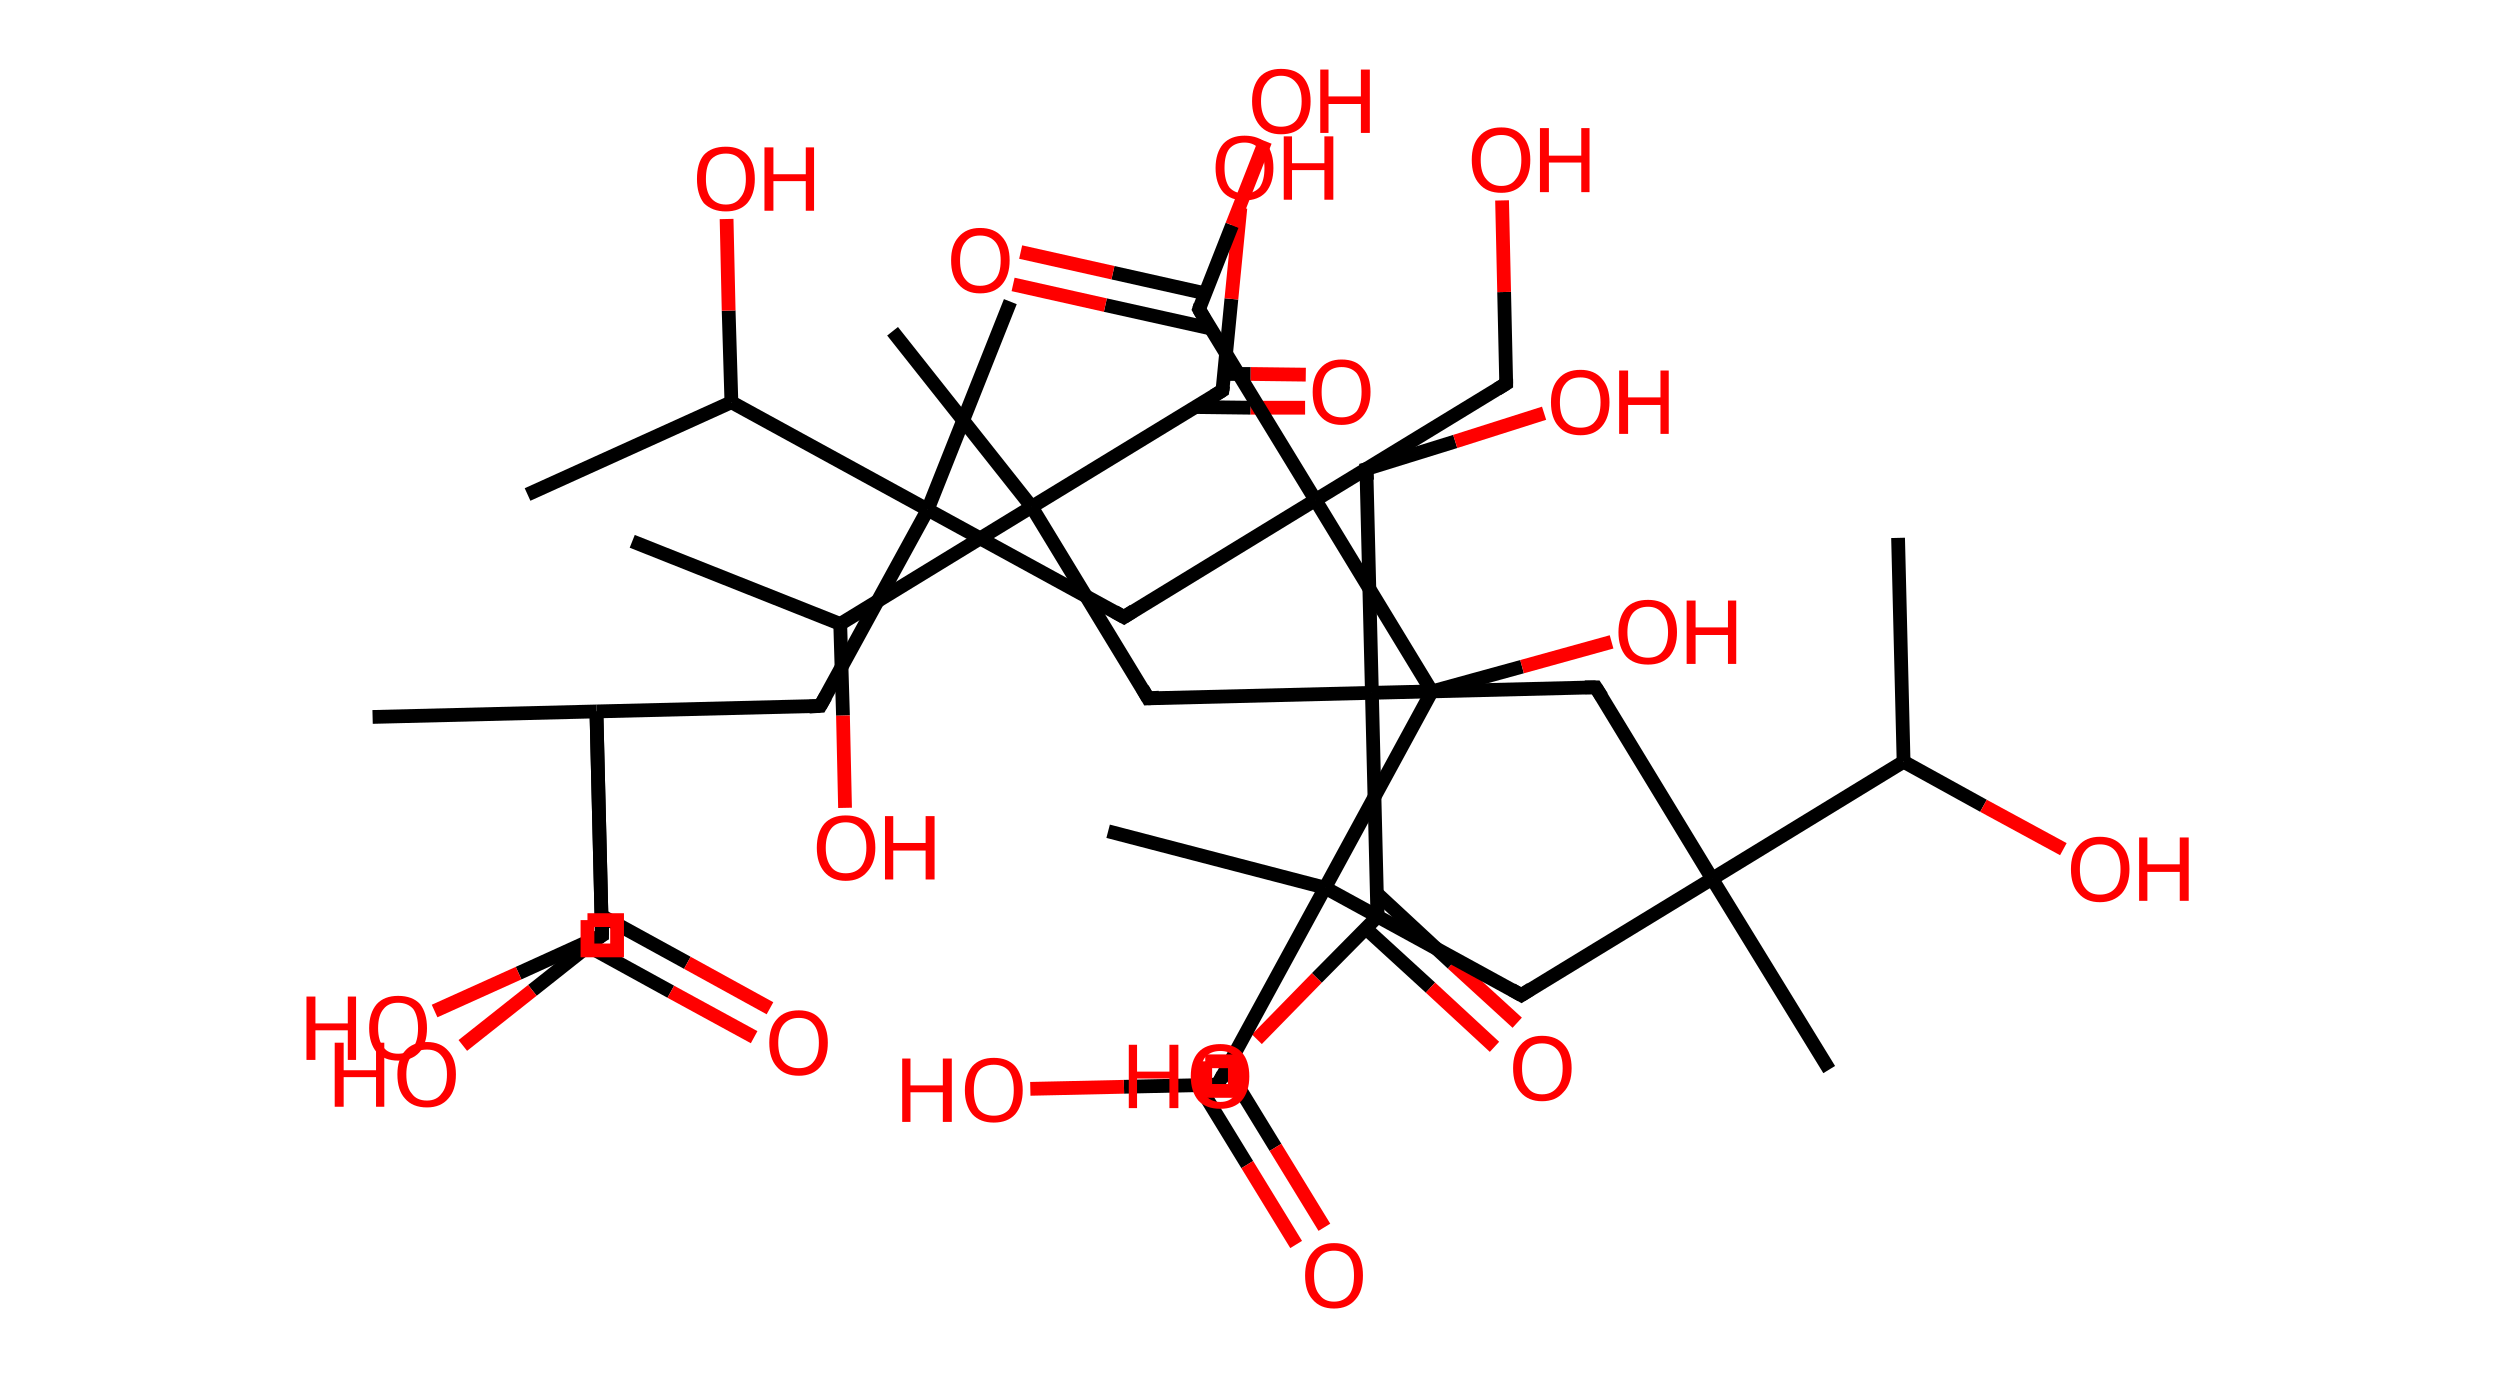 <?xml version='1.0' encoding='ASCII' standalone='yes'?>
<svg xmlns="http://www.w3.org/2000/svg" xmlns:rdkit="http://www.rdkit.org/xml" xmlns:xlink="http://www.w3.org/1999/xlink" version="1.1" baseProfile="full" xml:space="preserve" width="363px" height="200px" viewBox="0 0 363 200">
<!-- END OF HEADER -->
<rect style="opacity:1.0;fill:#FFFFFF;stroke:none" width="363.0" height="200.0" x="0.0" y="0.0"> </rect>
<path class="bond-0 atom-0 atom-1" d="M 275.6,78.1 L 276.4,110.6" style="fill:none;fill-rule:evenodd;stroke:#000000;stroke-width:2.0px;stroke-linecap:butt;stroke-linejoin:miter;stroke-opacity:1"/>
<path class="bond-1 atom-1 atom-2" d="M 276.4,110.6 L 288.0,117.0" style="fill:none;fill-rule:evenodd;stroke:#000000;stroke-width:2.0px;stroke-linecap:butt;stroke-linejoin:miter;stroke-opacity:1"/>
<path class="bond-1 atom-1 atom-2" d="M 288.0,117.0 L 299.6,123.3" style="fill:none;fill-rule:evenodd;stroke:#FF0000;stroke-width:2.0px;stroke-linecap:butt;stroke-linejoin:miter;stroke-opacity:1"/>
<path class="bond-2 atom-1 atom-3" d="M 276.4,110.6 L 248.6,127.6" style="fill:none;fill-rule:evenodd;stroke:#000000;stroke-width:2.0px;stroke-linecap:butt;stroke-linejoin:miter;stroke-opacity:1"/>
<path class="bond-3 atom-3 atom-4" d="M 248.6,127.6 L 265.6,155.3" style="fill:none;fill-rule:evenodd;stroke:#000000;stroke-width:2.0px;stroke-linecap:butt;stroke-linejoin:miter;stroke-opacity:1"/>
<path class="bond-4 atom-3 atom-5" d="M 248.6,127.6 L 231.7,99.8" style="fill:none;fill-rule:evenodd;stroke:#000000;stroke-width:2.0px;stroke-linecap:butt;stroke-linejoin:miter;stroke-opacity:1"/>
<path class="bond-5 atom-5 atom-6" d="M 231.7,99.8 L 199.2,100.6" style="fill:none;fill-rule:evenodd;stroke:#000000;stroke-width:2.0px;stroke-linecap:butt;stroke-linejoin:miter;stroke-opacity:1"/>
<path class="bond-6 atom-6 atom-7" d="M 199.2,100.6 L 198.4,68.1" style="fill:none;fill-rule:evenodd;stroke:#000000;stroke-width:2.0px;stroke-linecap:butt;stroke-linejoin:miter;stroke-opacity:1"/>
<path class="bond-7 atom-7 atom-8" d="M 198.4,68.1 L 211.3,64.1" style="fill:none;fill-rule:evenodd;stroke:#000000;stroke-width:2.0px;stroke-linecap:butt;stroke-linejoin:miter;stroke-opacity:1"/>
<path class="bond-7 atom-7 atom-8" d="M 211.3,64.1 L 224.2,60.0" style="fill:none;fill-rule:evenodd;stroke:#FF0000;stroke-width:2.0px;stroke-linecap:butt;stroke-linejoin:miter;stroke-opacity:1"/>
<path class="bond-8 atom-6 atom-9" d="M 199.2,100.6 L 166.7,101.4" style="fill:none;fill-rule:evenodd;stroke:#000000;stroke-width:2.0px;stroke-linecap:butt;stroke-linejoin:miter;stroke-opacity:1"/>
<path class="bond-9 atom-9 atom-10" d="M 166.7,101.4 L 149.8,73.6" style="fill:none;fill-rule:evenodd;stroke:#000000;stroke-width:2.0px;stroke-linecap:butt;stroke-linejoin:miter;stroke-opacity:1"/>
<path class="bond-10 atom-10 atom-11" d="M 149.8,73.6 L 129.6,48.1" style="fill:none;fill-rule:evenodd;stroke:#000000;stroke-width:2.0px;stroke-linecap:butt;stroke-linejoin:miter;stroke-opacity:1"/>
<path class="bond-11 atom-10 atom-12" d="M 149.8,73.6 L 177.5,56.7" style="fill:none;fill-rule:evenodd;stroke:#000000;stroke-width:2.0px;stroke-linecap:butt;stroke-linejoin:miter;stroke-opacity:1"/>
<path class="bond-12 atom-12 atom-13" d="M 173.6,59.1 L 181.6,59.2" style="fill:none;fill-rule:evenodd;stroke:#000000;stroke-width:2.0px;stroke-linecap:butt;stroke-linejoin:miter;stroke-opacity:1"/>
<path class="bond-12 atom-12 atom-13" d="M 181.6,59.2 L 189.5,59.2" style="fill:none;fill-rule:evenodd;stroke:#FF0000;stroke-width:2.0px;stroke-linecap:butt;stroke-linejoin:miter;stroke-opacity:1"/>
<path class="bond-12 atom-12 atom-13" d="M 177.8,54.3 L 181.6,54.3" style="fill:none;fill-rule:evenodd;stroke:#000000;stroke-width:2.0px;stroke-linecap:butt;stroke-linejoin:miter;stroke-opacity:1"/>
<path class="bond-12 atom-12 atom-13" d="M 181.6,54.3 L 189.6,54.4" style="fill:none;fill-rule:evenodd;stroke:#FF0000;stroke-width:2.0px;stroke-linecap:butt;stroke-linejoin:miter;stroke-opacity:1"/>
<path class="bond-13 atom-12 atom-14" d="M 177.5,56.7 L 178.8,43.4" style="fill:none;fill-rule:evenodd;stroke:#000000;stroke-width:2.0px;stroke-linecap:butt;stroke-linejoin:miter;stroke-opacity:1"/>
<path class="bond-13 atom-12 atom-14" d="M 178.8,43.4 L 180.1,30.2" style="fill:none;fill-rule:evenodd;stroke:#FF0000;stroke-width:2.0px;stroke-linecap:butt;stroke-linejoin:miter;stroke-opacity:1"/>
<path class="bond-14 atom-10 atom-15" d="M 149.8,73.6 L 122.0,90.6" style="fill:none;fill-rule:evenodd;stroke:#000000;stroke-width:2.0px;stroke-linecap:butt;stroke-linejoin:miter;stroke-opacity:1"/>
<path class="bond-15 atom-15 atom-16" d="M 122.0,90.6 L 91.8,78.6" style="fill:none;fill-rule:evenodd;stroke:#000000;stroke-width:2.0px;stroke-linecap:butt;stroke-linejoin:miter;stroke-opacity:1"/>
<path class="bond-16 atom-15 atom-17" d="M 122.0,90.6 L 122.4,103.9" style="fill:none;fill-rule:evenodd;stroke:#000000;stroke-width:2.0px;stroke-linecap:butt;stroke-linejoin:miter;stroke-opacity:1"/>
<path class="bond-16 atom-15 atom-17" d="M 122.4,103.9 L 122.7,117.3" style="fill:none;fill-rule:evenodd;stroke:#FF0000;stroke-width:2.0px;stroke-linecap:butt;stroke-linejoin:miter;stroke-opacity:1"/>
<path class="bond-17 atom-6 atom-18" d="M 199.2,100.6 L 200.0,133.1" style="fill:none;fill-rule:evenodd;stroke:#000000;stroke-width:2.0px;stroke-linecap:butt;stroke-linejoin:miter;stroke-opacity:1"/>
<path class="bond-18 atom-18 atom-19" d="M 198.3,134.8 L 207.7,143.4" style="fill:none;fill-rule:evenodd;stroke:#000000;stroke-width:2.0px;stroke-linecap:butt;stroke-linejoin:miter;stroke-opacity:1"/>
<path class="bond-18 atom-18 atom-19" d="M 207.7,143.4 L 217.0,152.0" style="fill:none;fill-rule:evenodd;stroke:#FF0000;stroke-width:2.0px;stroke-linecap:butt;stroke-linejoin:miter;stroke-opacity:1"/>
<path class="bond-18 atom-18 atom-19" d="M 199.9,129.7 L 210.9,139.9" style="fill:none;fill-rule:evenodd;stroke:#000000;stroke-width:2.0px;stroke-linecap:butt;stroke-linejoin:miter;stroke-opacity:1"/>
<path class="bond-18 atom-18 atom-19" d="M 210.9,139.9 L 220.3,148.5" style="fill:none;fill-rule:evenodd;stroke:#FF0000;stroke-width:2.0px;stroke-linecap:butt;stroke-linejoin:miter;stroke-opacity:1"/>
<path class="bond-19 atom-18 atom-20" d="M 200.0,133.1 L 191.2,142.0" style="fill:none;fill-rule:evenodd;stroke:#000000;stroke-width:2.0px;stroke-linecap:butt;stroke-linejoin:miter;stroke-opacity:1"/>
<path class="bond-19 atom-18 atom-20" d="M 191.2,142.0 L 182.5,150.9" style="fill:none;fill-rule:evenodd;stroke:#FF0000;stroke-width:2.0px;stroke-linecap:butt;stroke-linejoin:miter;stroke-opacity:1"/>
<path class="bond-20 atom-3 atom-21" d="M 248.6,127.6 L 220.9,144.5" style="fill:none;fill-rule:evenodd;stroke:#000000;stroke-width:2.0px;stroke-linecap:butt;stroke-linejoin:miter;stroke-opacity:1"/>
<path class="bond-21 atom-21 atom-22" d="M 220.9,144.5 L 192.4,128.9" style="fill:none;fill-rule:evenodd;stroke:#000000;stroke-width:2.0px;stroke-linecap:butt;stroke-linejoin:miter;stroke-opacity:1"/>
<path class="bond-22 atom-22 atom-23" d="M 192.4,128.9 L 160.9,120.7" style="fill:none;fill-rule:evenodd;stroke:#000000;stroke-width:2.0px;stroke-linecap:butt;stroke-linejoin:miter;stroke-opacity:1"/>
<path class="bond-23 atom-22 atom-24" d="M 192.4,128.9 L 176.8,157.5" style="fill:none;fill-rule:evenodd;stroke:#000000;stroke-width:2.0px;stroke-linecap:butt;stroke-linejoin:miter;stroke-opacity:1"/>
<path class="bond-24 atom-24 atom-25" d="M 174.0,157.5 L 181.1,169.1" style="fill:none;fill-rule:evenodd;stroke:#000000;stroke-width:2.0px;stroke-linecap:butt;stroke-linejoin:miter;stroke-opacity:1"/>
<path class="bond-24 atom-24 atom-25" d="M 181.1,169.1 L 188.2,180.7" style="fill:none;fill-rule:evenodd;stroke:#FF0000;stroke-width:2.0px;stroke-linecap:butt;stroke-linejoin:miter;stroke-opacity:1"/>
<path class="bond-24 atom-24 atom-25" d="M 178.1,155.0 L 185.2,166.6" style="fill:none;fill-rule:evenodd;stroke:#000000;stroke-width:2.0px;stroke-linecap:butt;stroke-linejoin:miter;stroke-opacity:1"/>
<path class="bond-24 atom-24 atom-25" d="M 185.2,166.6 L 192.3,178.2" style="fill:none;fill-rule:evenodd;stroke:#FF0000;stroke-width:2.0px;stroke-linecap:butt;stroke-linejoin:miter;stroke-opacity:1"/>
<path class="bond-25 atom-24 atom-26" d="M 176.8,157.5 L 163.2,157.8" style="fill:none;fill-rule:evenodd;stroke:#000000;stroke-width:2.0px;stroke-linecap:butt;stroke-linejoin:miter;stroke-opacity:1"/>
<path class="bond-25 atom-24 atom-26" d="M 163.2,157.8 L 149.6,158.1" style="fill:none;fill-rule:evenodd;stroke:#FF0000;stroke-width:2.0px;stroke-linecap:butt;stroke-linejoin:miter;stroke-opacity:1"/>
<path class="bond-26 atom-22 atom-27" d="M 192.4,128.9 L 207.9,100.4" style="fill:none;fill-rule:evenodd;stroke:#000000;stroke-width:2.0px;stroke-linecap:butt;stroke-linejoin:miter;stroke-opacity:1"/>
<path class="bond-27 atom-27 atom-28" d="M 207.9,100.4 L 221.0,96.8" style="fill:none;fill-rule:evenodd;stroke:#000000;stroke-width:2.0px;stroke-linecap:butt;stroke-linejoin:miter;stroke-opacity:1"/>
<path class="bond-27 atom-27 atom-28" d="M 221.0,96.8 L 234.0,93.2" style="fill:none;fill-rule:evenodd;stroke:#FF0000;stroke-width:2.0px;stroke-linecap:butt;stroke-linejoin:miter;stroke-opacity:1"/>
<path class="bond-28 atom-27 atom-29" d="M 207.9,100.4 L 191.0,72.6" style="fill:none;fill-rule:evenodd;stroke:#000000;stroke-width:2.0px;stroke-linecap:butt;stroke-linejoin:miter;stroke-opacity:1"/>
<path class="bond-29 atom-29 atom-30" d="M 191.0,72.6 L 218.7,55.7" style="fill:none;fill-rule:evenodd;stroke:#000000;stroke-width:2.0px;stroke-linecap:butt;stroke-linejoin:miter;stroke-opacity:1"/>
<path class="bond-30 atom-30 atom-31" d="M 218.7,55.7 L 218.4,42.4" style="fill:none;fill-rule:evenodd;stroke:#000000;stroke-width:2.0px;stroke-linecap:butt;stroke-linejoin:miter;stroke-opacity:1"/>
<path class="bond-30 atom-30 atom-31" d="M 218.4,42.4 L 218.1,29.1" style="fill:none;fill-rule:evenodd;stroke:#FF0000;stroke-width:2.0px;stroke-linecap:butt;stroke-linejoin:miter;stroke-opacity:1"/>
<path class="bond-31 atom-29 atom-32" d="M 191.0,72.6 L 163.2,89.6" style="fill:none;fill-rule:evenodd;stroke:#000000;stroke-width:2.0px;stroke-linecap:butt;stroke-linejoin:miter;stroke-opacity:1"/>
<path class="bond-32 atom-32 atom-33" d="M 163.2,89.6 L 134.7,74.0" style="fill:none;fill-rule:evenodd;stroke:#000000;stroke-width:2.0px;stroke-linecap:butt;stroke-linejoin:miter;stroke-opacity:1"/>
<path class="bond-33 atom-33 atom-34" d="M 134.7,74.0 L 146.7,43.8" style="fill:none;fill-rule:evenodd;stroke:#000000;stroke-width:2.0px;stroke-linecap:butt;stroke-linejoin:miter;stroke-opacity:1"/>
<path class="bond-34 atom-33 atom-35" d="M 134.7,74.0 L 119.1,102.5" style="fill:none;fill-rule:evenodd;stroke:#000000;stroke-width:2.0px;stroke-linecap:butt;stroke-linejoin:miter;stroke-opacity:1"/>
<path class="bond-35 atom-35 atom-36" d="M 119.1,102.5 L 86.6,103.3" style="fill:none;fill-rule:evenodd;stroke:#000000;stroke-width:2.0px;stroke-linecap:butt;stroke-linejoin:miter;stroke-opacity:1"/>
<path class="bond-36 atom-36 atom-37" d="M 86.6,103.3 L 54.1,104.1" style="fill:none;fill-rule:evenodd;stroke:#000000;stroke-width:2.0px;stroke-linecap:butt;stroke-linejoin:miter;stroke-opacity:1"/>
<path class="bond-37 atom-36 atom-38" d="M 86.6,103.3 L 87.4,135.8" style="fill:none;fill-rule:evenodd;stroke:#000000;stroke-width:2.0px;stroke-linecap:butt;stroke-linejoin:miter;stroke-opacity:1"/>
<path class="bond-38 atom-38 atom-39" d="M 87.4,135.8 L 75.3,141.3" style="fill:none;fill-rule:evenodd;stroke:#000000;stroke-width:2.0px;stroke-linecap:butt;stroke-linejoin:miter;stroke-opacity:1"/>
<path class="bond-38 atom-38 atom-39" d="M 75.3,141.3 L 63.1,146.8" style="fill:none;fill-rule:evenodd;stroke:#FF0000;stroke-width:2.0px;stroke-linecap:butt;stroke-linejoin:miter;stroke-opacity:1"/>
<path class="bond-39 atom-36 atom-40" d="M 86.6,103.3 L 87.4,135.8" style="fill:none;fill-rule:evenodd;stroke:#000000;stroke-width:2.0px;stroke-linecap:butt;stroke-linejoin:miter;stroke-opacity:1"/>
<path class="bond-40 atom-40 atom-41" d="M 85.4,137.4 L 97.4,144.0" style="fill:none;fill-rule:evenodd;stroke:#000000;stroke-width:2.0px;stroke-linecap:butt;stroke-linejoin:miter;stroke-opacity:1"/>
<path class="bond-40 atom-40 atom-41" d="M 97.4,144.0 L 109.5,150.6" style="fill:none;fill-rule:evenodd;stroke:#FF0000;stroke-width:2.0px;stroke-linecap:butt;stroke-linejoin:miter;stroke-opacity:1"/>
<path class="bond-40 atom-40 atom-41" d="M 87.4,133.0 L 99.8,139.8" style="fill:none;fill-rule:evenodd;stroke:#000000;stroke-width:2.0px;stroke-linecap:butt;stroke-linejoin:miter;stroke-opacity:1"/>
<path class="bond-40 atom-40 atom-41" d="M 99.8,139.8 L 111.8,146.4" style="fill:none;fill-rule:evenodd;stroke:#FF0000;stroke-width:2.0px;stroke-linecap:butt;stroke-linejoin:miter;stroke-opacity:1"/>
<path class="bond-41 atom-40 atom-42" d="M 87.4,135.8 L 77.3,143.8" style="fill:none;fill-rule:evenodd;stroke:#000000;stroke-width:2.0px;stroke-linecap:butt;stroke-linejoin:miter;stroke-opacity:1"/>
<path class="bond-41 atom-40 atom-42" d="M 77.3,143.8 L 67.2,151.8" style="fill:none;fill-rule:evenodd;stroke:#FF0000;stroke-width:2.0px;stroke-linecap:butt;stroke-linejoin:miter;stroke-opacity:1"/>
<path class="bond-42 atom-33 atom-43" d="M 134.7,74.0 L 106.2,58.4" style="fill:none;fill-rule:evenodd;stroke:#000000;stroke-width:2.0px;stroke-linecap:butt;stroke-linejoin:miter;stroke-opacity:1"/>
<path class="bond-43 atom-43 atom-44" d="M 106.2,58.4 L 76.6,71.8" style="fill:none;fill-rule:evenodd;stroke:#000000;stroke-width:2.0px;stroke-linecap:butt;stroke-linejoin:miter;stroke-opacity:1"/>
<path class="bond-44 atom-43 atom-45" d="M 106.2,58.4 L 105.8,45.1" style="fill:none;fill-rule:evenodd;stroke:#000000;stroke-width:2.0px;stroke-linecap:butt;stroke-linejoin:miter;stroke-opacity:1"/>
<path class="bond-44 atom-43 atom-45" d="M 105.8,45.1 L 105.5,31.8" style="fill:none;fill-rule:evenodd;stroke:#FF0000;stroke-width:2.0px;stroke-linecap:butt;stroke-linejoin:miter;stroke-opacity:1"/>
<path class="bond-45 atom-29 atom-46" d="M 191.0,72.6 L 174.1,44.9" style="fill:none;fill-rule:evenodd;stroke:#000000;stroke-width:2.0px;stroke-linecap:butt;stroke-linejoin:miter;stroke-opacity:1"/>
<path class="bond-46 atom-46 atom-47" d="M 175.0,42.6 L 161.6,39.6" style="fill:none;fill-rule:evenodd;stroke:#000000;stroke-width:2.0px;stroke-linecap:butt;stroke-linejoin:miter;stroke-opacity:1"/>
<path class="bond-46 atom-46 atom-47" d="M 161.6,39.6 L 148.2,36.6" style="fill:none;fill-rule:evenodd;stroke:#FF0000;stroke-width:2.0px;stroke-linecap:butt;stroke-linejoin:miter;stroke-opacity:1"/>
<path class="bond-46 atom-46 atom-47" d="M 175.8,47.7 L 160.5,44.3" style="fill:none;fill-rule:evenodd;stroke:#000000;stroke-width:2.0px;stroke-linecap:butt;stroke-linejoin:miter;stroke-opacity:1"/>
<path class="bond-46 atom-46 atom-47" d="M 160.5,44.3 L 147.1,41.3" style="fill:none;fill-rule:evenodd;stroke:#FF0000;stroke-width:2.0px;stroke-linecap:butt;stroke-linejoin:miter;stroke-opacity:1"/>
<path class="bond-47 atom-46 atom-48" d="M 174.1,44.9 L 178.9,32.7" style="fill:none;fill-rule:evenodd;stroke:#000000;stroke-width:2.0px;stroke-linecap:butt;stroke-linejoin:miter;stroke-opacity:1"/>
<path class="bond-47 atom-46 atom-48" d="M 178.9,32.7 L 183.7,20.5" style="fill:none;fill-rule:evenodd;stroke:#FF0000;stroke-width:2.0px;stroke-linecap:butt;stroke-linejoin:miter;stroke-opacity:1"/>
<path d="M 232.6,101.2 L 231.7,99.8 L 230.1,99.8" style="fill:none;stroke:#000000;stroke-width:2.0px;stroke-linecap:butt;stroke-linejoin:miter;stroke-opacity:1;"/>
<path d="M 198.5,69.7 L 198.4,68.1 L 199.1,67.9" style="fill:none;stroke:#000000;stroke-width:2.0px;stroke-linecap:butt;stroke-linejoin:miter;stroke-opacity:1;"/>
<path d="M 168.3,101.3 L 166.7,101.4 L 165.9,100.0" style="fill:none;stroke:#000000;stroke-width:2.0px;stroke-linecap:butt;stroke-linejoin:miter;stroke-opacity:1;"/>
<path d="M 176.2,57.5 L 177.5,56.7 L 177.6,56.0" style="fill:none;stroke:#000000;stroke-width:2.0px;stroke-linecap:butt;stroke-linejoin:miter;stroke-opacity:1;"/>
<path d="M 200.0,131.5 L 200.0,133.1 L 199.6,133.5" style="fill:none;stroke:#000000;stroke-width:2.0px;stroke-linecap:butt;stroke-linejoin:miter;stroke-opacity:1;"/>
<path d="M 222.3,143.6 L 220.9,144.5 L 219.5,143.7" style="fill:none;stroke:#000000;stroke-width:2.0px;stroke-linecap:butt;stroke-linejoin:miter;stroke-opacity:1;"/>
<path d="M 177.6,156.0 L 176.8,157.5 L 176.1,157.5" style="fill:none;stroke:#000000;stroke-width:2.0px;stroke-linecap:butt;stroke-linejoin:miter;stroke-opacity:1;"/>
<path d="M 217.4,56.5 L 218.7,55.7 L 218.7,55.0" style="fill:none;stroke:#000000;stroke-width:2.0px;stroke-linecap:butt;stroke-linejoin:miter;stroke-opacity:1;"/>
<path d="M 164.6,88.7 L 163.2,89.6 L 161.8,88.8" style="fill:none;stroke:#000000;stroke-width:2.0px;stroke-linecap:butt;stroke-linejoin:miter;stroke-opacity:1;"/>
<path d="M 119.9,101.1 L 119.1,102.5 L 117.5,102.6" style="fill:none;stroke:#000000;stroke-width:2.0px;stroke-linecap:butt;stroke-linejoin:miter;stroke-opacity:1;"/>
<path d="M 87.4,134.2 L 87.4,135.8 L 86.8,136.1" style="fill:none;stroke:#000000;stroke-width:2.0px;stroke-linecap:butt;stroke-linejoin:miter;stroke-opacity:1;"/>
<path d="M 87.4,134.2 L 87.4,135.8 L 86.9,136.2" style="fill:none;stroke:#000000;stroke-width:2.0px;stroke-linecap:butt;stroke-linejoin:miter;stroke-opacity:1;"/>
<path d="M 174.9,46.3 L 174.1,44.9 L 174.3,44.3" style="fill:none;stroke:#000000;stroke-width:2.0px;stroke-linecap:butt;stroke-linejoin:miter;stroke-opacity:1;"/>
<path class="atom-2" d="M 300.7 126.2 Q 300.7 124.0, 301.8 122.8 Q 302.9 121.5, 304.9 121.5 Q 307.0 121.5, 308.1 122.8 Q 309.2 124.0, 309.2 126.2 Q 309.2 128.4, 308.1 129.7 Q 306.9 131.0, 304.9 131.0 Q 302.9 131.0, 301.8 129.7 Q 300.7 128.5, 300.7 126.2 M 304.9 129.9 Q 306.3 129.9, 307.1 129.0 Q 307.9 128.1, 307.9 126.2 Q 307.9 124.4, 307.1 123.5 Q 306.3 122.6, 304.9 122.6 Q 303.5 122.6, 302.8 123.5 Q 302.0 124.4, 302.0 126.2 Q 302.0 128.1, 302.8 129.0 Q 303.5 129.9, 304.9 129.9 " fill="#FF0000"/>
<path class="atom-2" d="M 310.6 121.6 L 311.8 121.6 L 311.8 125.5 L 316.5 125.5 L 316.5 121.6 L 317.8 121.6 L 317.8 130.8 L 316.5 130.8 L 316.5 126.6 L 311.8 126.6 L 311.8 130.8 L 310.6 130.8 L 310.6 121.6 " fill="#FF0000"/>
<path class="atom-8" d="M 225.2 58.4 Q 225.2 56.2, 226.3 55.0 Q 227.4 53.7, 229.5 53.7 Q 231.5 53.7, 232.6 55.0 Q 233.7 56.2, 233.7 58.4 Q 233.7 60.6, 232.6 61.9 Q 231.5 63.2, 229.5 63.2 Q 227.4 63.2, 226.3 61.9 Q 225.2 60.7, 225.2 58.4 M 229.5 62.1 Q 230.9 62.1, 231.6 61.2 Q 232.4 60.3, 232.4 58.4 Q 232.4 56.6, 231.6 55.7 Q 230.9 54.8, 229.5 54.8 Q 228.0 54.8, 227.3 55.7 Q 226.5 56.6, 226.5 58.4 Q 226.5 60.3, 227.3 61.2 Q 228.0 62.1, 229.5 62.1 " fill="#FF0000"/>
<path class="atom-8" d="M 235.1 53.8 L 236.4 53.8 L 236.4 57.7 L 241.1 57.7 L 241.1 53.8 L 242.3 53.8 L 242.3 63.0 L 241.1 63.0 L 241.1 58.8 L 236.4 58.8 L 236.4 63.0 L 235.1 63.0 L 235.1 53.8 " fill="#FF0000"/>
<path class="atom-13" d="M 190.6 56.9 Q 190.6 54.7, 191.7 53.5 Q 192.8 52.2, 194.8 52.2 Q 196.9 52.2, 197.9 53.5 Q 199.0 54.7, 199.0 56.9 Q 199.0 59.1, 197.9 60.4 Q 196.8 61.7, 194.8 61.7 Q 192.8 61.7, 191.7 60.4 Q 190.6 59.2, 190.6 56.9 M 194.8 60.6 Q 196.2 60.6, 197.0 59.7 Q 197.7 58.7, 197.7 56.9 Q 197.7 55.1, 197.0 54.2 Q 196.2 53.3, 194.8 53.3 Q 193.4 53.3, 192.6 54.2 Q 191.9 55.1, 191.9 56.9 Q 191.9 58.8, 192.6 59.7 Q 193.4 60.6, 194.8 60.6 " fill="#FF0000"/>
<path class="atom-14" d="M 176.5 24.4 Q 176.5 22.2, 177.6 20.9 Q 178.7 19.7, 180.7 19.7 Q 182.8 19.7, 183.9 20.9 Q 184.9 22.2, 184.9 24.4 Q 184.9 26.6, 183.8 27.9 Q 182.7 29.1, 180.7 29.1 Q 178.7 29.1, 177.6 27.9 Q 176.5 26.6, 176.5 24.4 M 180.7 28.1 Q 182.1 28.1, 182.9 27.2 Q 183.6 26.2, 183.6 24.4 Q 183.6 22.6, 182.9 21.7 Q 182.1 20.7, 180.7 20.7 Q 179.3 20.7, 178.5 21.6 Q 177.8 22.5, 177.8 24.4 Q 177.8 26.2, 178.5 27.2 Q 179.3 28.1, 180.7 28.1 " fill="#FF0000"/>
<path class="atom-14" d="M 186.4 19.8 L 187.6 19.8 L 187.6 23.7 L 192.3 23.7 L 192.3 19.8 L 193.6 19.8 L 193.6 29.0 L 192.3 29.0 L 192.3 24.7 L 187.6 24.7 L 187.6 29.0 L 186.4 29.0 L 186.4 19.8 " fill="#FF0000"/>
<path class="atom-17" d="M 118.6 123.1 Q 118.6 120.9, 119.7 119.6 Q 120.8 118.4, 122.8 118.4 Q 124.9 118.4, 126.0 119.6 Q 127.1 120.9, 127.1 123.1 Q 127.1 125.3, 125.9 126.6 Q 124.8 127.9, 122.8 127.9 Q 120.8 127.9, 119.7 126.6 Q 118.6 125.3, 118.6 123.1 M 122.8 126.8 Q 124.2 126.8, 125.0 125.9 Q 125.8 124.9, 125.8 123.1 Q 125.8 121.3, 125.0 120.4 Q 124.2 119.4, 122.8 119.4 Q 121.4 119.4, 120.7 120.3 Q 119.9 121.3, 119.9 123.1 Q 119.9 124.9, 120.7 125.9 Q 121.4 126.8, 122.8 126.8 " fill="#FF0000"/>
<path class="atom-17" d="M 128.5 118.5 L 129.7 118.5 L 129.7 122.4 L 134.4 122.4 L 134.4 118.5 L 135.7 118.5 L 135.7 127.7 L 134.4 127.7 L 134.4 123.5 L 129.7 123.5 L 129.7 127.7 L 128.5 127.7 L 128.5 118.5 " fill="#FF0000"/>
<path class="atom-19" d="M 219.7 155.1 Q 219.7 152.9, 220.8 151.7 Q 221.9 150.4, 223.9 150.4 Q 226.0 150.4, 227.1 151.7 Q 228.2 152.9, 228.2 155.1 Q 228.2 157.4, 227.0 158.6 Q 225.9 159.9, 223.9 159.9 Q 221.9 159.9, 220.8 158.6 Q 219.7 157.4, 219.7 155.1 M 223.9 158.9 Q 225.3 158.9, 226.1 157.9 Q 226.9 157.0, 226.9 155.1 Q 226.9 153.3, 226.1 152.4 Q 225.3 151.5, 223.9 151.5 Q 222.5 151.5, 221.8 152.4 Q 221.0 153.3, 221.0 155.1 Q 221.0 157.0, 221.8 157.9 Q 222.5 158.9, 223.9 158.9 " fill="#FF0000"/>
<path class="atom-20" d="M 163.9 151.7 L 165.1 151.7 L 165.1 155.6 L 169.8 155.6 L 169.8 151.7 L 171.1 151.7 L 171.1 160.9 L 169.8 160.9 L 169.8 156.6 L 165.1 156.6 L 165.1 160.9 L 163.9 160.9 L 163.9 151.7 " fill="#FF0000"/>
<path class="atom-20" d="M 172.9 156.3 Q 172.9 154.0, 174.0 152.8 Q 175.1 151.6, 177.2 151.6 Q 179.2 151.6, 180.3 152.8 Q 181.4 154.0, 181.4 156.3 Q 181.4 158.5, 180.3 159.8 Q 179.2 161.0, 177.2 161.0 Q 175.1 161.0, 174.0 159.8 Q 172.9 158.5, 172.9 156.3 M 177.2 160.0 Q 178.6 160.0, 179.3 159.0 Q 180.1 158.1, 180.1 156.3 Q 180.1 154.4, 179.3 153.5 Q 178.6 152.6, 177.2 152.6 Q 175.8 152.6, 175.0 153.5 Q 174.3 154.4, 174.3 156.3 Q 174.3 158.1, 175.0 159.0 Q 175.8 160.0, 177.2 160.0 " fill="#FF0000"/>
<path class="atom-25" d="M 189.5 185.2 Q 189.5 183.0, 190.6 181.8 Q 191.7 180.5, 193.7 180.5 Q 195.8 180.5, 196.9 181.8 Q 197.9 183.0, 197.9 185.2 Q 197.9 187.5, 196.8 188.7 Q 195.7 190.0, 193.7 190.0 Q 191.7 190.0, 190.6 188.7 Q 189.5 187.5, 189.5 185.2 M 193.7 189.0 Q 195.1 189.0, 195.9 188.0 Q 196.6 187.1, 196.6 185.2 Q 196.6 183.4, 195.9 182.5 Q 195.1 181.6, 193.7 181.6 Q 192.3 181.6, 191.6 182.5 Q 190.8 183.4, 190.8 185.2 Q 190.8 187.1, 191.6 188.0 Q 192.3 189.0, 193.7 189.0 " fill="#FF0000"/>
<path class="atom-26" d="M 131.0 153.7 L 132.2 153.7 L 132.2 157.6 L 136.9 157.6 L 136.9 153.7 L 138.2 153.7 L 138.2 162.9 L 136.9 162.9 L 136.9 158.6 L 132.2 158.6 L 132.2 162.9 L 131.0 162.9 L 131.0 153.7 " fill="#FF0000"/>
<path class="atom-26" d="M 140.1 158.3 Q 140.1 156.1, 141.2 154.8 Q 142.3 153.6, 144.3 153.6 Q 146.3 153.6, 147.4 154.8 Q 148.5 156.1, 148.5 158.3 Q 148.5 160.5, 147.4 161.8 Q 146.3 163.0, 144.3 163.0 Q 142.3 163.0, 141.2 161.8 Q 140.1 160.5, 140.1 158.3 M 144.3 162.0 Q 145.7 162.0, 146.5 161.1 Q 147.2 160.1, 147.2 158.3 Q 147.2 156.5, 146.5 155.5 Q 145.7 154.6, 144.3 154.6 Q 142.9 154.6, 142.1 155.5 Q 141.4 156.4, 141.4 158.3 Q 141.4 160.1, 142.1 161.1 Q 142.9 162.0, 144.3 162.0 " fill="#FF0000"/>
<path class="atom-28" d="M 235.0 91.8 Q 235.0 89.6, 236.1 88.3 Q 237.2 87.1, 239.3 87.1 Q 241.3 87.1, 242.4 88.3 Q 243.5 89.6, 243.5 91.8 Q 243.5 94.0, 242.4 95.3 Q 241.3 96.5, 239.3 96.5 Q 237.2 96.5, 236.1 95.3 Q 235.0 94.0, 235.0 91.8 M 239.3 95.5 Q 240.7 95.5, 241.4 94.6 Q 242.2 93.6, 242.2 91.8 Q 242.2 90.0, 241.4 89.1 Q 240.7 88.1, 239.3 88.1 Q 237.9 88.1, 237.1 89.0 Q 236.3 90.0, 236.3 91.8 Q 236.3 93.6, 237.1 94.6 Q 237.9 95.5, 239.3 95.5 " fill="#FF0000"/>
<path class="atom-28" d="M 244.9 87.2 L 246.2 87.2 L 246.2 91.1 L 250.9 91.1 L 250.9 87.2 L 252.1 87.2 L 252.1 96.4 L 250.9 96.4 L 250.9 92.2 L 246.2 92.2 L 246.2 96.4 L 244.9 96.4 L 244.9 87.2 " fill="#FF0000"/>
<path class="atom-31" d="M 213.7 23.2 Q 213.7 21.0, 214.8 19.8 Q 215.9 18.5, 218.0 18.5 Q 220.0 18.5, 221.1 19.8 Q 222.2 21.0, 222.2 23.2 Q 222.2 25.5, 221.1 26.7 Q 220.0 28.0, 218.0 28.0 Q 215.9 28.0, 214.8 26.7 Q 213.7 25.5, 213.7 23.2 M 218.0 27.0 Q 219.4 27.0, 220.1 26.0 Q 220.9 25.1, 220.9 23.2 Q 220.9 21.4, 220.1 20.5 Q 219.4 19.6, 218.0 19.6 Q 216.6 19.6, 215.8 20.5 Q 215.0 21.4, 215.0 23.2 Q 215.0 25.1, 215.8 26.0 Q 216.6 27.0, 218.0 27.0 " fill="#FF0000"/>
<path class="atom-31" d="M 223.6 18.6 L 224.9 18.6 L 224.9 22.6 L 229.6 22.6 L 229.6 18.6 L 230.8 18.6 L 230.8 27.9 L 229.6 27.9 L 229.6 23.6 L 224.9 23.6 L 224.9 27.9 L 223.6 27.9 L 223.6 18.6 " fill="#FF0000"/>
<path class="atom-39" d="M 44.5 144.7 L 45.8 144.7 L 45.8 148.6 L 50.5 148.6 L 50.5 144.7 L 51.7 144.7 L 51.7 153.9 L 50.5 153.9 L 50.5 149.6 L 45.8 149.6 L 45.8 153.9 L 44.5 153.9 L 44.5 144.7 " fill="#FF0000"/>
<path class="atom-39" d="M 53.6 149.3 Q 53.6 147.1, 54.7 145.8 Q 55.8 144.6, 57.8 144.6 Q 59.9 144.6, 61.0 145.8 Q 62.0 147.1, 62.0 149.3 Q 62.0 151.5, 60.9 152.8 Q 59.8 154.0, 57.8 154.0 Q 55.8 154.0, 54.7 152.8 Q 53.6 151.5, 53.6 149.3 M 57.8 153.0 Q 59.2 153.0, 60.0 152.1 Q 60.7 151.1, 60.7 149.3 Q 60.7 147.5, 60.0 146.5 Q 59.2 145.6, 57.8 145.6 Q 56.4 145.6, 55.7 146.5 Q 54.9 147.4, 54.9 149.3 Q 54.9 151.1, 55.7 152.1 Q 56.4 153.0, 57.8 153.0 " fill="#FF0000"/>
<path class="atom-41" d="M 111.7 151.4 Q 111.7 149.2, 112.8 148.0 Q 113.9 146.7, 116.0 146.7 Q 118.0 146.7, 119.1 148.0 Q 120.2 149.2, 120.2 151.4 Q 120.2 153.6, 119.1 154.9 Q 118.0 156.2, 116.0 156.2 Q 113.9 156.2, 112.8 154.9 Q 111.7 153.7, 111.7 151.4 M 116.0 155.1 Q 117.4 155.1, 118.1 154.2 Q 118.9 153.3, 118.9 151.4 Q 118.9 149.6, 118.1 148.7 Q 117.4 147.8, 116.0 147.8 Q 114.6 147.8, 113.8 148.7 Q 113.0 149.6, 113.0 151.4 Q 113.0 153.3, 113.8 154.2 Q 114.6 155.1, 116.0 155.1 " fill="#FF0000"/>
<path class="atom-42" d="M 48.6 151.4 L 49.9 151.4 L 49.9 155.4 L 54.6 155.4 L 54.6 151.4 L 55.8 151.4 L 55.8 160.7 L 54.6 160.7 L 54.6 156.4 L 49.9 156.4 L 49.9 160.7 L 48.6 160.7 L 48.6 151.4 " fill="#FF0000"/>
<path class="atom-42" d="M 57.7 156.0 Q 57.7 153.8, 58.8 152.6 Q 59.9 151.3, 62.0 151.3 Q 64.0 151.3, 65.1 152.6 Q 66.2 153.8, 66.2 156.0 Q 66.2 158.3, 65.1 159.5 Q 64.0 160.8, 62.0 160.8 Q 59.9 160.8, 58.8 159.5 Q 57.7 158.3, 57.7 156.0 M 62.0 159.8 Q 63.4 159.8, 64.1 158.8 Q 64.9 157.9, 64.9 156.0 Q 64.9 154.2, 64.1 153.3 Q 63.4 152.4, 62.0 152.4 Q 60.5 152.4, 59.8 153.3 Q 59.0 154.2, 59.0 156.0 Q 59.0 157.9, 59.8 158.8 Q 60.5 159.8, 62.0 159.8 " fill="#FF0000"/>
<path class="atom-45" d="M 101.2 26.0 Q 101.2 23.7, 102.2 22.5 Q 103.3 21.3, 105.4 21.3 Q 107.4 21.3, 108.5 22.5 Q 109.6 23.7, 109.6 26.0 Q 109.6 28.2, 108.5 29.5 Q 107.4 30.7, 105.4 30.7 Q 103.4 30.7, 102.2 29.5 Q 101.2 28.2, 101.2 26.0 M 105.4 29.7 Q 106.8 29.7, 107.5 28.7 Q 108.3 27.8, 108.3 26.0 Q 108.3 24.1, 107.5 23.2 Q 106.8 22.3, 105.4 22.3 Q 104.0 22.3, 103.2 23.2 Q 102.5 24.1, 102.5 26.0 Q 102.5 27.8, 103.2 28.7 Q 104.0 29.7, 105.4 29.7 " fill="#FF0000"/>
<path class="atom-45" d="M 111.0 21.4 L 112.3 21.4 L 112.3 25.3 L 117.0 25.3 L 117.0 21.4 L 118.2 21.4 L 118.2 30.6 L 117.0 30.6 L 117.0 26.3 L 112.3 26.3 L 112.3 30.6 L 111.0 30.6 L 111.0 21.4 " fill="#FF0000"/>
<path class="atom-47" d="M 138.1 37.8 Q 138.1 35.6, 139.2 34.4 Q 140.3 33.1, 142.3 33.1 Q 144.4 33.1, 145.5 34.4 Q 146.6 35.6, 146.6 37.8 Q 146.6 40.0, 145.5 41.3 Q 144.4 42.6, 142.3 42.6 Q 140.3 42.6, 139.2 41.3 Q 138.1 40.1, 138.1 37.8 M 142.3 41.5 Q 143.7 41.5, 144.5 40.6 Q 145.3 39.7, 145.3 37.8 Q 145.3 36.0, 144.5 35.1 Q 143.7 34.2, 142.3 34.2 Q 140.9 34.2, 140.2 35.1 Q 139.4 36.0, 139.4 37.8 Q 139.4 39.7, 140.2 40.6 Q 140.9 41.5, 142.3 41.5 " fill="#FF0000"/>
<path class="atom-48" d="M 181.8 14.7 Q 181.8 12.5, 182.9 11.2 Q 184.0 10.0, 186.0 10.0 Q 188.1 10.0, 189.2 11.2 Q 190.3 12.5, 190.3 14.7 Q 190.3 16.9, 189.2 18.2 Q 188.1 19.5, 186.0 19.5 Q 184.0 19.5, 182.9 18.2 Q 181.8 16.9, 181.8 14.7 M 186.0 18.4 Q 187.4 18.4, 188.2 17.5 Q 189.0 16.5, 189.0 14.7 Q 189.0 12.9, 188.2 12.0 Q 187.4 11.0, 186.0 11.0 Q 184.6 11.0, 183.9 12.0 Q 183.1 12.9, 183.1 14.7 Q 183.1 16.5, 183.9 17.5 Q 184.6 18.4, 186.0 18.4 " fill="#FF0000"/>
<path class="atom-48" d="M 191.7 10.1 L 192.9 10.1 L 192.9 14.0 L 197.6 14.0 L 197.6 10.1 L 198.9 10.1 L 198.9 19.3 L 197.6 19.3 L 197.6 15.1 L 192.9 15.1 L 192.9 19.3 L 191.7 19.3 L 191.7 10.1 " fill="#FF0000"/>
<path class="atom-20" d="M 175.0,154.1 L 175.0,158.4 L 179.3,158.4 L 179.3,154.1 L 175.0,154.1" style="fill:none;stroke:#FF0000;stroke-width:2.0px;stroke-linecap:butt;stroke-linejoin:miter;stroke-opacity:1;"/>
<path class="atom-38" d="M 85.3,133.6 L 85.3,138.0 L 89.6,138.0 L 89.6,133.6 L 85.3,133.6" style="fill:none;stroke:#FF0000;stroke-width:2.0px;stroke-linecap:butt;stroke-linejoin:miter;stroke-opacity:1;"/>
</svg>
